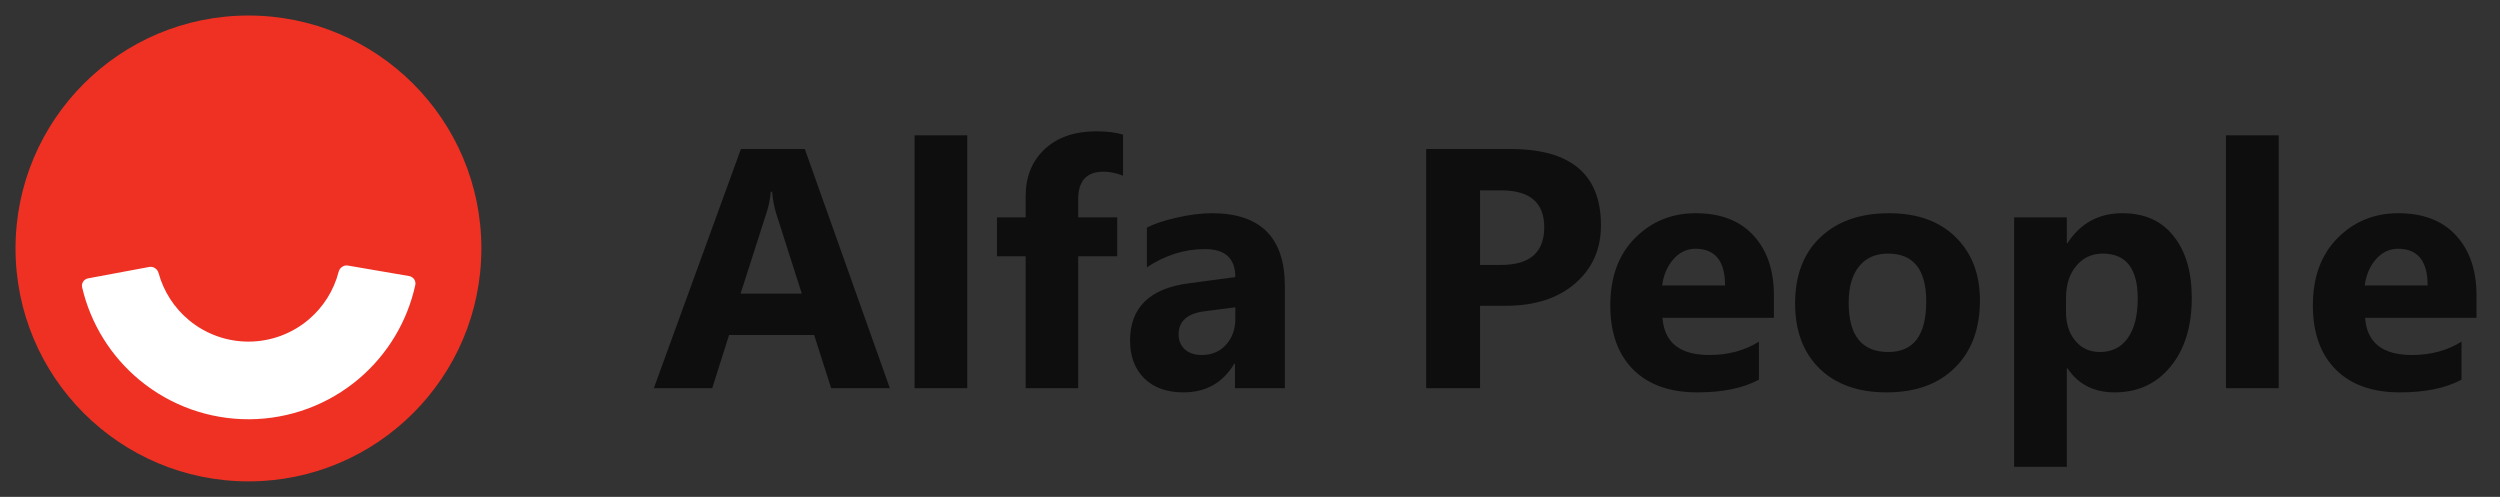 <svg width="161" height="32" viewBox="0 0 161 32" fill="none" xmlns="http://www.w3.org/2000/svg">
<rect x="0" y="0" width="161" height="32" fill="#333333" stroke="none"/>
<circle cx="16" cy="16" r="15" fill="#EF3124"/>
<path d="M26.348 17.779C26.62 17.826 26.804 18.085 26.745 18.355C26.23 20.704 24.958 22.825 23.118 24.387C21.15 26.057 18.658 26.982 16.077 27C13.496 27.018 10.992 26.128 9.001 24.486C7.138 22.95 5.837 20.847 5.289 18.506C5.226 18.237 5.406 17.975 5.678 17.925L9.61 17.192C9.881 17.141 10.14 17.321 10.213 17.587C10.54 18.776 11.225 19.839 12.182 20.629C13.268 21.524 14.634 22.01 16.042 22C17.45 21.99 18.809 21.485 19.883 20.575C20.828 19.772 21.499 18.699 21.808 17.506C21.878 17.238 22.134 17.055 22.406 17.102L26.348 17.779Z" fill="white"/>
<path d="M57.308 25H53.526L52.431 21.573H46.952L45.867 25H42.107L47.715 9.596H51.829L57.308 25ZM51.636 18.909L49.981 13.731C49.86 13.345 49.774 12.883 49.724 12.346H49.638C49.602 12.797 49.512 13.245 49.369 13.688L47.693 18.909H51.636ZM62.292 25H58.898V8.715H62.292V25ZM72.325 11.315C71.888 11.143 71.469 11.057 71.068 11.057C69.98 11.057 69.436 11.648 69.436 12.829V14H71.949V16.503H69.436V25H66.052V16.503H64.204V14H66.052V12.636C66.052 11.383 66.46 10.373 67.276 9.606C68.093 8.84 69.203 8.457 70.606 8.457C71.294 8.457 71.867 8.529 72.325 8.672V11.315ZM82.745 25H79.533V23.421H79.49C78.753 24.653 77.66 25.269 76.214 25.269C75.147 25.269 74.305 24.968 73.689 24.366C73.081 23.758 72.776 22.948 72.776 21.939C72.776 19.804 74.04 18.573 76.568 18.243L79.555 17.846C79.555 16.643 78.903 16.041 77.6 16.041C76.289 16.041 75.043 16.431 73.861 17.212V14.655C74.334 14.412 74.978 14.197 75.795 14.011C76.618 13.825 77.367 13.731 78.04 13.731C81.177 13.731 82.745 15.296 82.745 18.426V25ZM79.555 20.531V19.79L77.557 20.048C76.454 20.191 75.902 20.689 75.902 21.541C75.902 21.928 76.035 22.246 76.3 22.497C76.572 22.741 76.937 22.862 77.395 22.862C78.033 22.862 78.552 22.644 78.953 22.207C79.354 21.763 79.555 21.204 79.555 20.531ZM95.314 19.693V25H91.844V9.596H97.279C101.161 9.596 103.102 11.232 103.102 14.505C103.102 16.052 102.543 17.305 101.426 18.265C100.316 19.217 98.83 19.693 96.968 19.693H95.314ZM95.314 12.26V17.061H96.678C98.525 17.061 99.449 16.252 99.449 14.634C99.449 13.051 98.525 12.26 96.678 12.26H95.314ZM114.241 20.467H107.065C107.18 22.064 108.186 22.862 110.084 22.862C111.294 22.862 112.358 22.576 113.274 22.003V24.452C112.257 24.996 110.936 25.269 109.311 25.269C107.535 25.269 106.156 24.778 105.175 23.797C104.194 22.809 103.703 21.434 103.703 19.672C103.703 17.846 104.233 16.399 105.293 15.332C106.353 14.265 107.656 13.731 109.203 13.731C110.807 13.731 112.046 14.208 112.92 15.16C113.801 16.113 114.241 17.405 114.241 19.038V20.467ZM111.094 18.383C111.094 16.807 110.456 16.02 109.182 16.02C108.637 16.02 108.165 16.245 107.764 16.696C107.37 17.148 107.13 17.71 107.044 18.383H111.094ZM121.503 25.269C119.67 25.269 118.227 24.756 117.174 23.732C116.128 22.701 115.605 21.305 115.605 19.543C115.605 17.724 116.15 16.302 117.238 15.278C118.327 14.247 119.799 13.731 121.653 13.731C123.479 13.731 124.912 14.247 125.95 15.278C126.989 16.302 127.508 17.66 127.508 19.35C127.508 21.176 126.971 22.619 125.896 23.679C124.829 24.739 123.365 25.269 121.503 25.269ZM121.589 16.331C120.787 16.331 120.164 16.607 119.72 17.158C119.276 17.71 119.054 18.49 119.054 19.5C119.054 21.613 119.906 22.669 121.61 22.669C123.236 22.669 124.049 21.584 124.049 19.414C124.049 17.359 123.229 16.331 121.589 16.331ZM133.147 23.722H133.104V30.06H129.71V14H133.104V15.654H133.147C133.985 14.372 135.163 13.731 136.682 13.731C138.107 13.731 139.206 14.222 139.979 15.203C140.76 16.177 141.15 17.506 141.15 19.189C141.15 21.022 140.696 22.494 139.786 23.604C138.884 24.713 137.681 25.269 136.177 25.269C134.852 25.269 133.842 24.753 133.147 23.722ZM133.051 19.21V20.091C133.051 20.85 133.251 21.469 133.652 21.949C134.053 22.429 134.58 22.669 135.231 22.669C136.005 22.669 136.603 22.372 137.025 21.777C137.455 21.176 137.67 20.327 137.67 19.231C137.67 17.298 136.918 16.331 135.414 16.331C134.719 16.331 134.15 16.596 133.706 17.126C133.269 17.649 133.051 18.343 133.051 19.21ZM146.747 25H143.353V8.715H146.747V25ZM159.487 20.467H152.312C152.426 22.064 153.432 22.862 155.33 22.862C156.54 22.862 157.604 22.576 158.521 22.003V24.452C157.504 24.996 156.182 25.269 154.557 25.269C152.781 25.269 151.402 24.778 150.421 23.797C149.44 22.809 148.949 21.434 148.949 19.672C148.949 17.846 149.479 16.399 150.539 15.332C151.599 14.265 152.902 13.731 154.449 13.731C156.053 13.731 157.292 14.208 158.166 15.16C159.047 16.113 159.487 17.405 159.487 19.038V20.467ZM156.34 18.383C156.34 16.807 155.702 16.02 154.428 16.02C153.883 16.02 153.411 16.245 153.01 16.696C152.616 17.148 152.376 17.71 152.29 18.383H156.34Z" fill="#0E0E0E"/>
</svg>
